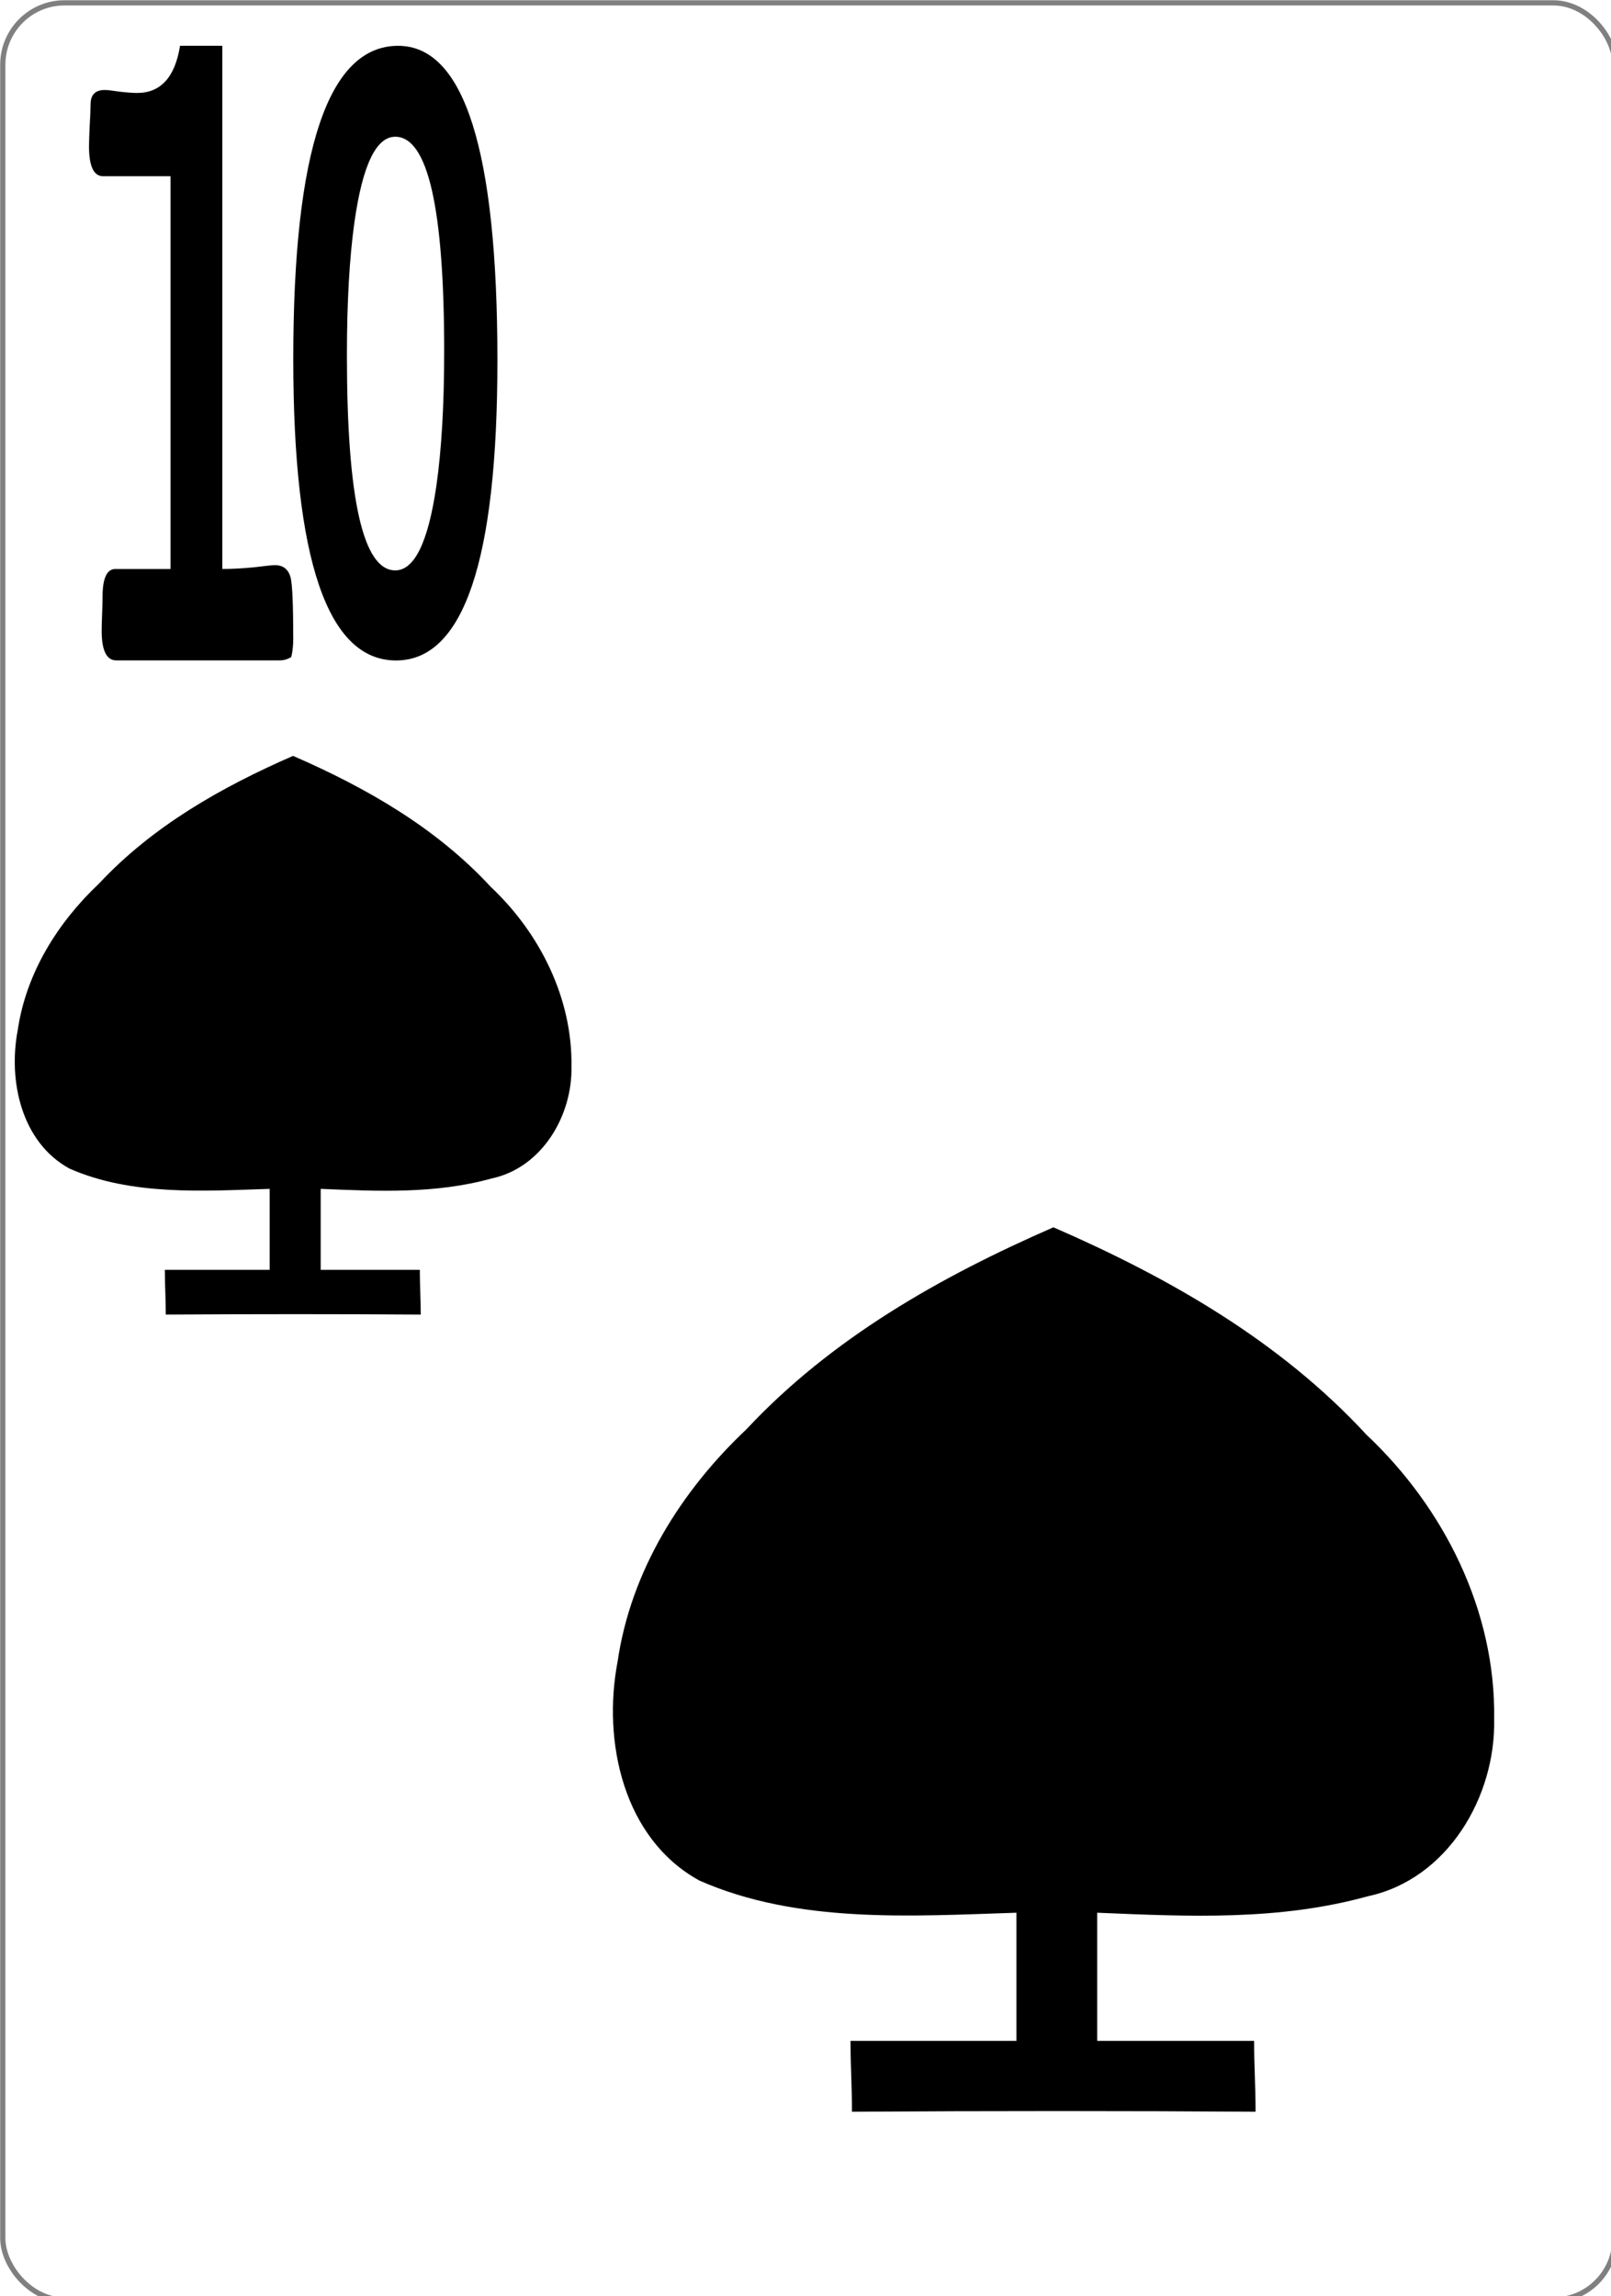 <svg xmlns="http://www.w3.org/2000/svg" xmlns:xlink="http://www.w3.org/1999/xlink" version="1.1" width="320" height="456" viewBox="0 0 320 456" xml:space="preserve">
<desc>Created with Fabric.js 3.5.0</desc>
<defs>
</defs>
<rect x="0" y="0" width="100%" height="100%" fill="#fff"/>
<g transform="matrix(1.373 0 0 1.373 160.676 228.654)" id="524276">
<rect style="stroke: rgb(128,128,128); stroke-width: 0.756; stroke-dasharray: none; stroke-linecap: butt; stroke-dashoffset: 0; stroke-linejoin: miter; stroke-miterlimit: 4; is-custom-font: none; font-file-url: none; fill: rgb(255,255,255); fill-rule: nonzero; opacity: 1;" x="-116.622" y="-166.122" rx="8.919" ry="8.946" width="233.244" height="332.244"/>
</g>
<g transform="matrix(5.873 0 0 5.873 58.224 205.573)" id="122974">
<path style="stroke: none; stroke-width: 1; stroke-dasharray: none; stroke-linecap: butt; stroke-dashoffset: 0; stroke-linejoin: miter; stroke-miterlimit: 4; is-custom-font: none; font-file-url: none; fill: rgb(0,0,0); fill-rule: nonzero; opacity: 1;" transform=" translate(-17.206, -51.894)" d="m 12.899 61.34 c 0 -0.556 -0.031 -0.958 -0.031 -1.514 c 1.15 0 2.395 0 3.545 0 c 0 -1.322 0 -1.415 0 -2.737 c -2.244 0.072 -4.672 0.239 -6.774 -0.687 c -1.627 -0.893 -2.075 -2.971 -1.747 -4.679 c 0.281 -1.928 1.352 -3.639 2.75 -4.958 c 1.819 -1.946 4.139 -3.259 6.561 -4.316 c 2.472 1.075 4.843 2.431 6.686 4.428 c 1.659 1.559 2.765 3.763 2.731 6.071 c 0.036 1.665 -0.996 3.425 -2.697 3.789 c -1.904 0.527 -3.83 0.434 -5.785 0.352 c 0 1.322 0 1.415 0 2.737 c 1.15 0 2.203 0 3.353 0 c 0 0.556 0.031 0.958 0.031 1.514 c -2.632 -0.019 -5.779 -0.019 -8.622 0 z" stroke-linecap="round"/>
</g>
<g transform="matrix(9.297 0 0 9.297 209.272 331.527)" id="170030">
<path style="stroke: none; stroke-width: 1; stroke-dasharray: none; stroke-linecap: butt; stroke-dashoffset: 0; stroke-linejoin: miter; stroke-miterlimit: 4; is-custom-font: none; font-file-url: none; fill: rgb(0,0,0); fill-rule: nonzero; opacity: 1;" transform=" translate(-17.206, -51.894)" d="m 12.899 61.34 c 0 -0.556 -0.031 -0.958 -0.031 -1.514 c 1.15 0 2.395 0 3.545 0 c 0 -1.322 0 -1.415 0 -2.737 c -2.244 0.072 -4.672 0.239 -6.774 -0.687 c -1.627 -0.893 -2.075 -2.971 -1.747 -4.679 c 0.281 -1.928 1.352 -3.639 2.75 -4.958 c 1.819 -1.946 4.139 -3.259 6.561 -4.316 c 2.472 1.075 4.843 2.431 6.686 4.428 c 1.659 1.559 2.765 3.763 2.731 6.071 c 0.036 1.665 -0.996 3.425 -2.697 3.789 c -1.904 0.527 -3.83 0.434 -5.785 0.352 c 0 1.322 0 1.415 0 2.737 c 1.15 0 2.203 0 3.353 0 c 0 0.556 0.031 0.958 0.031 1.514 c -2.632 -0.019 -5.779 -0.019 -8.622 0 z" stroke-linecap="round"/>
</g>
<g transform="matrix(4.308 0 0 4.308 58.224 70.124)" id="220831">
<g style="">
		<g transform="matrix(0.722 0 0 1.385 -4.702 -0)" id="path889">
<path style="stroke: none; stroke-width: 1; stroke-dasharray: none; stroke-linecap: butt; stroke-dashoffset: 0; stroke-linejoin: miter; stroke-miterlimit: 4; is-custom-font: none; font-file-url: none; fill: rgb(0,0,0); fill-rule: nonzero; opacity: 1;" transform=" translate(-17.314, -535.139)" d="m 23.835 544.63 q 0 0.354 -0.127 0.622 q -0.339 0.113 -0.736 0.113 H 12.533 q -0.934 0 -0.934 -0.99 q 0 -0.17 0.028 -0.538 q 0.028 -0.382 0.028 -0.58 q 0 -0.934 0.82 -0.934 h 3.522 v -13.071 h -4.3 q -0.905 0 -0.905 -0.99 q 0 -0.212 0.042 -0.679 q 0.057 -0.481 0.057 -0.721 q 0 -0.481 0.905 -0.481 q 0.255 0 0.962 0.057 q 0.707 0.042 1.103 0.042 q 2.263 0 2.744 -1.57 h 2.702 v 17.413 q 0.948 0 2.037 -0.057 q 1.103 -0.071 1.316 -0.071 q 0.82 0 1.018 0.439 q 0.156 0.382 0.156 1.995 z" stroke-linecap="round"/>
</g>
		<g transform="matrix(0.699 0 0 1.43 4.713 -0)" id="path886">
<path style="stroke: none; stroke-width: 1; stroke-dasharray: none; stroke-linecap: butt; stroke-dashoffset: 0; stroke-linejoin: miter; stroke-miterlimit: 4; is-custom-font: none; font-file-url: none; fill: rgb(0,0,0); fill-rule: nonzero; opacity: 1;" transform=" translate(-31.34, -518.34)" d="m 38.073 518.577 q 0 9.67 -6.685 9.67 q -6.78 0 -6.78 -9.724 q 0 -10.089 6.915 -10.089 q 6.55 0 6.55 10.143 z m -3.511 -0.284 q 0 -6.928 -3.228 -6.928 q -1.891 0 -2.688 2.742 q -0.5 1.729 -0.5 4.308 q 0 6.928 3.187 6.928 q 1.904 0 2.715 -2.728 q 0.513 -1.756 0.513 -4.322 z" stroke-linecap="round"/>
</g>
</g>
</g>
</svg>
